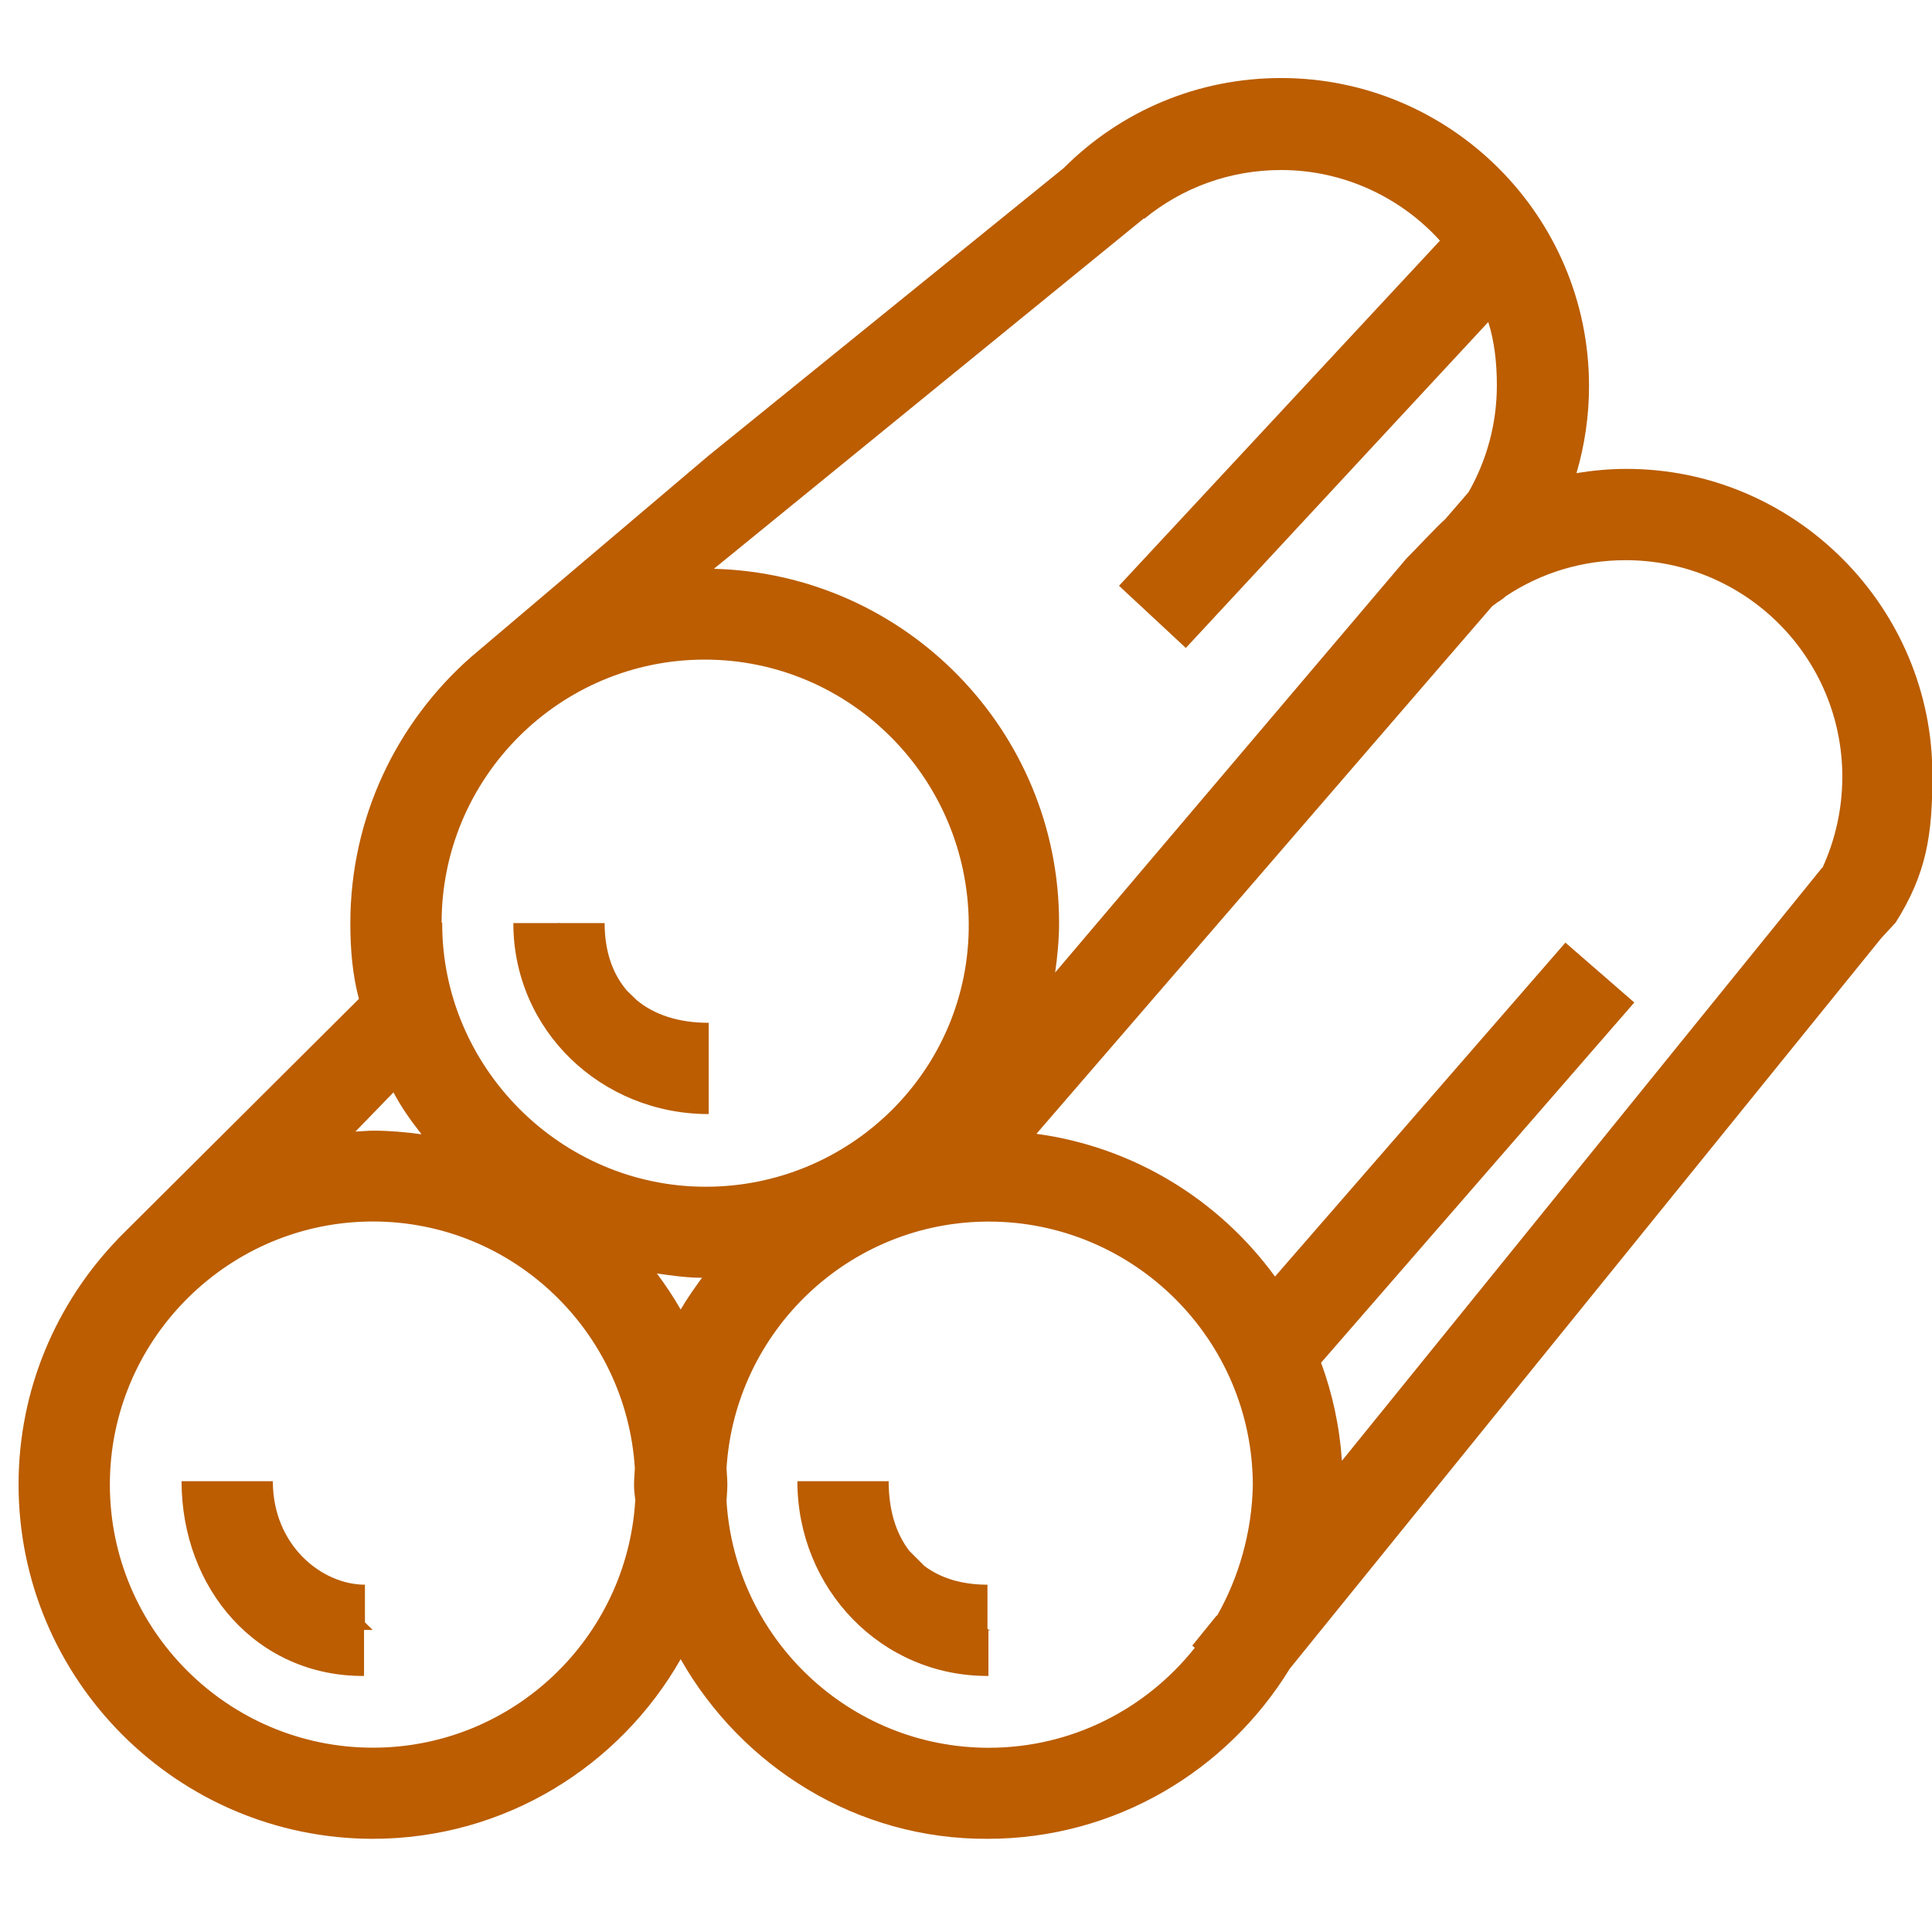 <svg xmlns="http://www.w3.org/2000/svg" xmlns:xlink="http://www.w3.org/1999/xlink" version="1.1" id="Layer_1" x="0px" y="0px" viewBox="0 0 90 90" enable-background="new 0 0 90 90" xml:space="preserve" height="100px" width="100px">
	<path style="fill:#bb5d00" d="M75.723 21.843c-0.774 0-1.534 0.077-2.284 0.196c0.382-1.301 0.584-2.663 0.584-4.057c0-7.911-6.436-14.347-14.346-14.347 c-3.836 0-7.427 1.495-10.135 4.202L33 21.233l-11.069 9.383c-3.431 3.027-5.611 7.443-5.611 12.4 c0 1.2 0.1 2.4 0.4 3.515L5.779 57.425c-0.047 0.046-0.093 0.092-0.138 0.138L5.484 57.72l0.007 0 c-2.858 2.969-4.626 6.994-4.626 11.431c0 9.1 7.4 16.5 16.5 16.508c6.142 0 11.5-3.378 14.343-8.367 c2.843 5 8.2 8.4 14.3 8.367c5.954 0 11.166-3.179 14.07-7.919l27.562-34.042l0.668-0.723 c1.437-2.282 1.709-4.085 1.709-6.794C90.069 28.3 83.6 21.8 75.7 21.843z M53.294 10.2 c1.797-1.475 4.024-2.28 6.384-2.28c2.943 0 5.6 1.3 7.4 3.29L52.128 27.288l3.113 2.896L69.33 15 c0.285 0.9 0.4 1.9 0.4 2.947c0 1.775-0.463 3.476-1.318 4.978l-1.096 1.269c-0.335 0.28-1.466 1.502-1.779 1.8 L49.153 45.304c0.108-0.76 0.183-1.531 0.183-2.321c0-8.958-7.176-16.256-16.08-16.486L53.294 10.167z M18.336 50.9 c0.372 0.7 0.8 1.3 1.3 1.939c-0.73-0.099-1.47-0.168-2.227-0.168c-0.287 0-0.568 0.029-0.852 0.043L18.336 50.88z M29.591 69.919c-0.396 6.403-5.716 11.495-12.217 11.495c-6.758 0-12.256-5.498-12.256-12.256c0-3.337 1.344-6.364 3.516-8.576 l0.164-0.164c2.212-2.171 5.239-3.516 8.576-3.516c6.501 0 11.8 5.1 12.2 11.495c-0.012 0.254-0.039 0.504-0.039 0.8 S29.58 69.7 29.6 69.919z M31.717 61.018c-0.336-0.59-0.712-1.153-1.116-1.695c0.693 0.1 1.4 0.2 2.1 0.2 C32.354 60 32 60.5 31.7 61.018z M20.572 42.983c0-6.758 5.498-12.256 12.256-12.256s12.256 5.5 12.3 12.3 s-5.498 12.256-12.256 12.256S20.572 49.7 20.6 42.983z M56.675 75.258L55.54 76.66l0.119 0.1 c-2.247 2.832-5.711 4.658-9.598 4.658c-6.501 0-11.821-5.092-12.217-11.495c0.012-0.254 0.039-0.504 0.039-0.761 s-0.027-0.507-0.039-0.761c0.396-6.403 5.716-11.495 12.217-11.495c6.758 0 12.3 5.5 12.3 12.3 C58.316 71.4 57.7 73.5 56.7 75.258z M84.882 40.42l-22.37 27.629c-0.107-1.596-0.441-3.128-0.971-4.569L76.132 46.7 l-3.209-2.789L59.395 59.467c-2.59-3.554-6.556-6.032-11.114-6.649l21.228-24.575c0.08-0.063 0.164-0.122 0.246-0.182 c0 0 0.278-0.169 0.386-0.284c1.641-1.093 3.566-1.681 5.582-1.681c5.566 0 10.1 4.5 10.1 10.1 C85.817 37.7 85.5 39.1 84.9 40.42z"/>
	<path style="fill:#bb5d00" d="M17 73.821c-2 0-4.29-1.821-4.29-4.821H8.458c0 5 3.5 9.1 8.5 9.073v-2.145c0.124 0 0.2 0 0.4 0 L17 75.574V73.821z"/>
	<path style="fill:#bb5d00" d="M46 73.821c-1.22 0-2.196-0.315-2.94-0.874l-0.699-0.699c-0.625-0.813-0.964-1.904-0.964-3.249h-4.252 c0 5 3.9 9.1 8.9 9.073v-2.129c0.02 0 0 0 0.1 0.003L46 75.887V73.821z"/>
	<path style="fill:#bb5d00" d="M29.214 46.158c-0.667-0.773-1.048-1.823-1.048-3.158h-2.109L26 42.983c0 0 0 0 0 0.017h-2.087 c0 5 4.1 8.9 9.1 8.898v-4.252c-1.4 0-2.533-0.372-3.357-1.06L29.214 46.158z"/>
</svg>